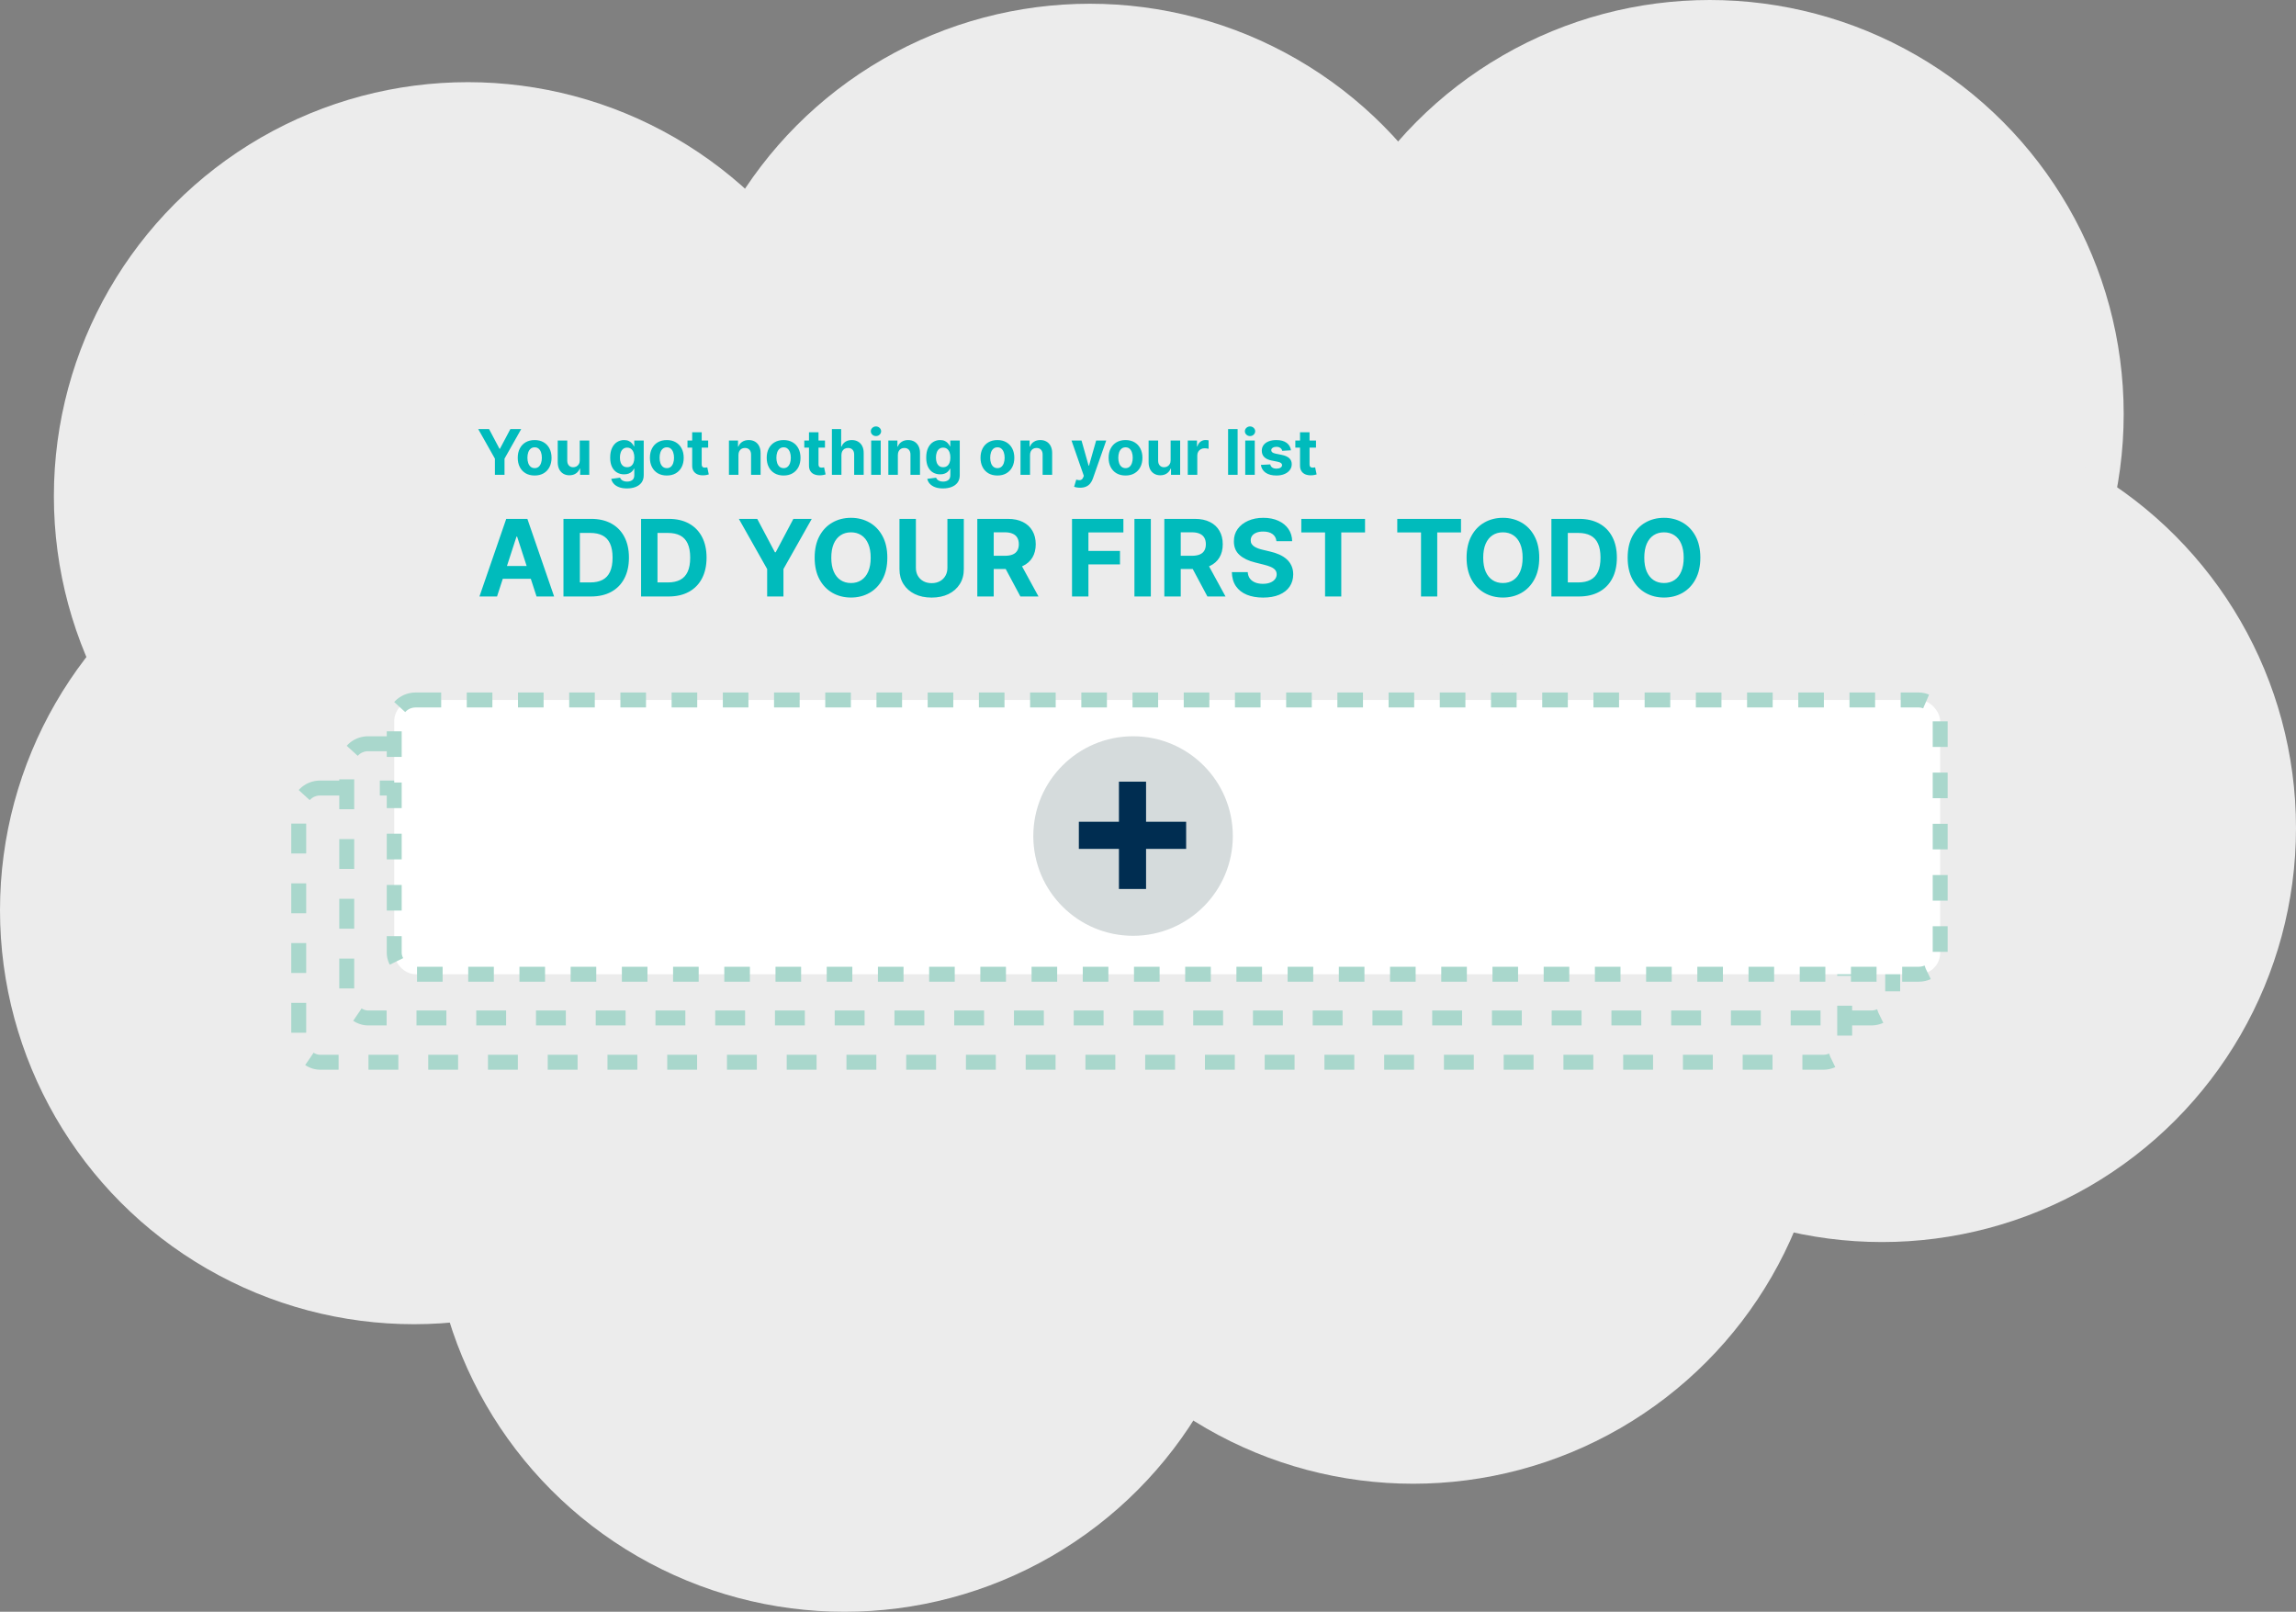 <svg width="4304" height="3021" viewBox="0 0 4304 3021" fill="none" xmlns="http://www.w3.org/2000/svg">
<rect x="0" y="0" width="4304" height="3021" fill="#808080" stroke="none"/>
<circle cx="877" cy="930" r="776" fill="#ECECEC"/>
<circle cx="2043" cy="783" r="776" fill="#ECECEC"/>
<circle cx="2649" cy="2005" r="776" fill="#ECECEC"/>
<circle cx="1993" cy="1198" r="776" fill="#ECECEC"/>
<circle cx="3205" cy="776" r="776" fill="#ECECEC"/>
<circle cx="3528" cy="1552" r="776" fill="#ECECEC"/>
<circle cx="776" cy="1706" r="776" fill="#ECECEC"/>
<circle cx="1583" cy="2245" r="776" fill="#ECECEC"/>
<rect x="560" y="1477" width="2898" height="514" rx="40" stroke="#A9D7CC" stroke-width="28" stroke-dasharray="56 56"/>
<rect x="650" y="1394" width="2898" height="514" rx="40" stroke="#A9D7CC" stroke-width="28" stroke-dasharray="56 56"/>
<rect x="739" y="1312" width="2898" height="514" rx="40" fill="white" stroke="#A9D7CC" stroke-width="28" stroke-dasharray="48 48"/>
<circle cx="2124" cy="1567" r="187" fill="#D5DBDC"/>
<path d="M2097.51 1666.23V1465.1H2148.36V1666.23H2097.51ZM2022.37 1591.09V1540.24H2223.51V1591.09H2022.37Z" fill="#002D51"/>
<path d="M931.713 1118H898.759L948.972 972.545H988.602L1038.74 1118H1005.79L969.355 1005.78H968.219L931.713 1118ZM929.653 1060.83H1007.49V1084.83H929.653V1060.83ZM1107.81 1118H1056.25V972.545H1108.24C1122.87 972.545 1135.47 975.457 1146.02 981.281C1156.58 987.058 1164.7 995.367 1170.38 1006.21C1176.11 1017.05 1178.98 1030.03 1178.98 1045.13C1178.98 1060.28 1176.11 1073.3 1170.38 1084.19C1164.7 1095.08 1156.54 1103.44 1145.88 1109.26C1135.28 1115.09 1122.59 1118 1107.81 1118ZM1087 1091.65H1106.54C1115.63 1091.65 1123.27 1090.04 1129.48 1086.82C1135.73 1083.55 1140.41 1078.51 1143.54 1071.69C1146.71 1064.83 1148.3 1055.97 1148.3 1045.13C1148.3 1034.38 1146.71 1025.6 1143.54 1018.78C1140.41 1011.96 1135.75 1006.94 1129.55 1003.72C1123.34 1000.5 1115.7 998.895 1106.61 998.895H1087V1091.65ZM1253.32 1118H1201.76V972.545H1253.75C1268.38 972.545 1280.97 975.457 1291.53 981.281C1302.09 987.058 1310.21 995.367 1315.89 1006.21C1321.62 1017.05 1324.49 1030.03 1324.49 1045.13C1324.49 1060.28 1321.62 1073.3 1315.89 1084.19C1310.21 1095.08 1302.04 1103.44 1291.39 1109.26C1280.78 1115.09 1268.09 1118 1253.32 1118ZM1232.51 1091.65H1252.04C1261.13 1091.65 1268.78 1090.04 1274.98 1086.82C1281.23 1083.55 1285.92 1078.51 1289.05 1071.69C1292.22 1064.83 1293.8 1055.97 1293.8 1045.13C1293.8 1034.38 1292.22 1025.6 1289.05 1018.78C1285.92 1011.96 1281.26 1006.94 1275.05 1003.72C1268.85 1000.5 1261.21 998.895 1252.11 998.895H1232.51V1091.65ZM1385.03 972.545H1419.48L1452.65 1035.19H1454.07L1487.24 972.545H1521.68L1468.63 1066.58V1118H1438.09V1066.58L1385.03 972.545ZM1663.35 1045.27C1663.35 1061.13 1660.35 1074.63 1654.33 1085.76C1648.37 1096.88 1640.22 1105.38 1629.9 1111.25C1619.63 1117.08 1608.07 1119.99 1595.24 1119.99C1582.32 1119.99 1570.72 1117.05 1560.44 1111.18C1550.17 1105.31 1542.05 1096.81 1536.08 1085.68C1530.12 1074.56 1527.13 1061.09 1527.13 1045.27C1527.13 1029.41 1530.12 1015.92 1536.08 1004.79C1542.05 993.663 1550.17 985.187 1560.44 979.364C1570.72 973.492 1582.32 970.557 1595.24 970.557C1608.07 970.557 1619.63 973.492 1629.9 979.364C1640.22 985.187 1648.37 993.663 1654.33 1004.79C1660.35 1015.92 1663.35 1029.41 1663.35 1045.27ZM1632.17 1045.27C1632.17 1035 1630.64 1026.33 1627.56 1019.28C1624.53 1012.22 1620.24 1006.87 1614.7 1003.23C1609.16 999.581 1602.68 997.759 1595.24 997.759C1587.81 997.759 1581.32 999.581 1575.78 1003.23C1570.24 1006.87 1565.93 1012.22 1562.86 1019.28C1559.83 1026.33 1558.31 1035 1558.31 1045.27C1558.31 1055.55 1559.83 1064.21 1562.86 1071.27C1565.93 1078.32 1570.24 1083.67 1575.78 1087.32C1581.32 1090.96 1587.81 1092.79 1595.24 1092.79C1602.68 1092.79 1609.16 1090.96 1614.7 1087.32C1620.24 1083.67 1624.53 1078.32 1627.56 1071.27C1630.64 1064.21 1632.17 1055.55 1632.17 1045.27ZM1775.98 972.545H1806.73V1067.01C1806.73 1077.61 1804.2 1086.89 1799.13 1094.85C1794.11 1102.8 1787.08 1109 1778.04 1113.45C1768.99 1117.86 1758.46 1120.06 1746.43 1120.06C1734.36 1120.06 1723.8 1117.86 1714.76 1113.45C1705.71 1109 1698.68 1102.8 1693.66 1094.85C1688.64 1086.89 1686.13 1077.61 1686.13 1067.01V972.545H1716.89V1064.38C1716.89 1069.92 1718.09 1074.84 1720.51 1079.15C1722.97 1083.46 1726.43 1086.84 1730.88 1089.31C1735.33 1091.77 1740.51 1093 1746.43 1093C1752.4 1093 1757.58 1091.77 1761.99 1089.31C1766.44 1086.84 1769.87 1083.46 1772.28 1079.15C1774.75 1074.84 1775.98 1069.92 1775.98 1064.38V972.545ZM1832.03 1118V972.545H1889.42C1900.4 972.545 1909.78 974.51 1917.54 978.44C1925.36 982.323 1931.3 987.839 1935.37 994.989C1939.49 1002.09 1941.55 1010.45 1941.55 1020.06C1941.55 1029.72 1939.47 1038.03 1935.3 1044.99C1931.13 1051.9 1925.1 1057.2 1917.19 1060.9C1909.33 1064.59 1899.81 1066.44 1888.64 1066.44H1850.21V1041.72H1883.67C1889.54 1041.72 1894.41 1040.92 1898.3 1039.31C1902.18 1037.7 1905.07 1035.28 1906.96 1032.06C1908.9 1028.84 1909.87 1024.84 1909.87 1020.06C1909.87 1015.23 1908.9 1011.16 1906.96 1007.84C1905.07 1004.53 1902.16 1002.02 1898.23 1000.32C1894.34 998.563 1889.44 997.688 1883.52 997.688H1862.79V1118H1832.03ZM1910.58 1051.81L1946.73 1118H1912.79L1877.42 1051.81H1910.58ZM2009.57 1118V972.545H2105.88V997.901H2040.32V1032.56H2099.49V1057.91H2040.32V1118H2009.57ZM2157.32 972.545V1118H2126.56V972.545H2157.32ZM2182.62 1118V972.545H2240C2250.99 972.545 2260.36 974.51 2268.13 978.44C2275.94 982.323 2281.88 987.839 2285.96 994.989C2290.08 1002.09 2292.14 1010.45 2292.14 1020.06C2292.14 1029.72 2290.05 1038.03 2285.89 1044.99C2281.72 1051.9 2275.68 1057.2 2267.77 1060.9C2259.92 1064.59 2250.4 1066.44 2239.22 1066.44H2200.8V1041.72H2234.25C2240.12 1041.72 2245 1040.92 2248.88 1039.31C2252.77 1037.7 2255.65 1035.28 2257.55 1032.06C2259.49 1028.84 2260.46 1024.84 2260.46 1020.06C2260.46 1015.23 2259.49 1011.16 2257.55 1007.84C2255.65 1004.53 2252.74 1002.02 2248.81 1000.32C2244.93 998.563 2240.03 997.688 2234.11 997.688H2213.37V1118H2182.62ZM2261.17 1051.81L2297.32 1118H2263.37L2228 1051.81H2261.17ZM2392.77 1014.38C2392.21 1008.65 2389.77 1004.2 2385.46 1001.03C2381.15 997.853 2375.3 996.267 2367.92 996.267C2362.9 996.267 2358.66 996.977 2355.2 998.398C2351.75 999.771 2349.1 1001.69 2347.25 1004.15C2345.45 1006.61 2344.55 1009.41 2344.55 1012.53C2344.46 1015.14 2345 1017.41 2346.18 1019.35C2347.42 1021.29 2349.1 1022.97 2351.23 1024.39C2353.36 1025.77 2355.82 1026.97 2358.61 1028.01C2361.41 1029.01 2364.39 1029.86 2367.56 1030.57L2380.63 1033.7C2386.97 1035.12 2392.8 1037.01 2398.1 1039.38C2403.4 1041.75 2408 1044.66 2411.88 1048.11C2415.76 1051.57 2418.77 1055.64 2420.9 1060.33C2423.08 1065.02 2424.19 1070.39 2424.24 1076.45C2424.19 1085.35 2421.92 1093.07 2417.42 1099.61C2412.97 1106.09 2406.53 1111.13 2398.1 1114.73C2389.72 1118.28 2379.61 1120.06 2367.77 1120.06C2356.03 1120.06 2345.81 1118.26 2337.09 1114.66C2328.43 1111.06 2321.66 1105.74 2316.78 1098.68C2311.95 1091.58 2309.42 1082.8 2309.18 1072.33H2338.94C2339.27 1077.21 2340.67 1081.28 2343.13 1084.55C2345.64 1087.77 2348.98 1090.21 2353.14 1091.86C2357.36 1093.47 2362.12 1094.28 2367.42 1094.28C2372.63 1094.28 2377.15 1093.52 2380.99 1092.01C2384.87 1090.49 2387.87 1088.38 2390 1085.68C2392.14 1082.99 2393.2 1079.88 2393.2 1076.38C2393.2 1073.11 2392.23 1070.37 2390.29 1068.14C2388.4 1065.92 2385.6 1064.02 2381.91 1062.46C2378.26 1060.9 2373.79 1059.48 2368.49 1058.2L2352.65 1054.22C2340.38 1051.24 2330.7 1046.57 2323.6 1040.23C2316.5 1033.89 2312.97 1025.34 2313.02 1014.59C2312.97 1005.78 2315.31 998.09 2320.05 991.509C2324.83 984.927 2331.39 979.79 2339.72 976.097C2348.05 972.403 2357.52 970.557 2368.13 970.557C2378.93 970.557 2388.35 972.403 2396.4 976.097C2404.49 979.79 2410.79 984.927 2415.29 991.509C2419.79 998.09 2422.11 1005.71 2422.25 1014.38H2392.77ZM2439.38 997.901V972.545H2558.84V997.901H2514.31V1118H2483.91V997.901H2439.38ZM2619.27 997.901V972.545H2738.73V997.901H2694.2V1118H2663.8V997.901H2619.27ZM2885.42 1045.27C2885.42 1061.13 2882.42 1074.63 2876.4 1085.76C2870.44 1096.88 2862.29 1105.38 2851.97 1111.25C2841.7 1117.08 2830.14 1119.99 2817.31 1119.99C2804.39 1119.99 2792.79 1117.05 2782.51 1111.18C2772.24 1105.31 2764.12 1096.81 2758.15 1085.68C2752.19 1074.56 2749.2 1061.09 2749.2 1045.27C2749.2 1029.41 2752.19 1015.92 2758.15 1004.79C2764.12 993.663 2772.24 985.187 2782.51 979.364C2792.79 973.492 2804.39 970.557 2817.31 970.557C2830.14 970.557 2841.7 973.492 2851.97 979.364C2862.29 985.187 2870.44 993.663 2876.4 1004.79C2882.42 1015.92 2885.42 1029.41 2885.42 1045.27ZM2854.25 1045.27C2854.25 1035 2852.71 1026.33 2849.63 1019.28C2846.6 1012.22 2842.31 1006.87 2836.77 1003.23C2831.23 999.581 2824.75 997.759 2817.31 997.759C2809.88 997.759 2803.39 999.581 2797.85 1003.23C2792.31 1006.87 2788 1012.22 2784.93 1019.28C2781.9 1026.33 2780.38 1035 2780.38 1045.27C2780.38 1055.55 2781.9 1064.21 2784.93 1071.27C2788 1078.32 2792.31 1083.67 2797.85 1087.32C2803.39 1090.96 2809.88 1092.79 2817.31 1092.79C2824.75 1092.79 2831.23 1090.96 2836.77 1087.32C2842.31 1083.67 2846.6 1078.32 2849.63 1071.27C2852.71 1064.21 2854.25 1055.55 2854.25 1045.27ZM2959.77 1118H2908.2V972.545H2960.19C2974.82 972.545 2987.42 975.457 2997.98 981.281C3008.54 987.058 3016.66 995.367 3022.34 1006.21C3028.07 1017.05 3030.93 1030.03 3030.93 1045.13C3030.93 1060.28 3028.07 1073.3 3022.34 1084.19C3016.66 1095.08 3008.49 1103.44 2997.84 1109.26C2987.23 1115.09 2974.54 1118 2959.77 1118ZM2938.96 1091.65H2958.49C2967.58 1091.65 2975.23 1090.04 2981.43 1086.82C2987.68 1083.55 2992.37 1078.51 2995.49 1071.69C2998.66 1064.83 3000.25 1055.97 3000.25 1045.13C3000.25 1034.38 2998.66 1025.6 2995.49 1018.78C2992.37 1011.96 2987.7 1006.94 2981.5 1003.72C2975.3 1000.5 2967.65 998.895 2958.56 998.895H2938.96V1091.65ZM3187.38 1045.27C3187.38 1061.13 3184.37 1074.63 3178.36 1085.76C3172.39 1096.88 3164.25 1105.38 3153.93 1111.25C3143.65 1117.08 3132.1 1119.99 3119.27 1119.99C3106.34 1119.99 3094.74 1117.05 3084.47 1111.18C3074.19 1105.31 3066.07 1096.81 3060.1 1085.68C3054.14 1074.56 3051.16 1061.09 3051.16 1045.27C3051.16 1029.41 3054.14 1015.92 3060.1 1004.79C3066.07 993.663 3074.19 985.187 3084.47 979.364C3094.74 973.492 3106.34 970.557 3119.27 970.557C3132.1 970.557 3143.65 973.492 3153.93 979.364C3164.25 985.187 3172.39 993.663 3178.36 1004.79C3184.37 1015.92 3187.38 1029.41 3187.38 1045.27ZM3156.2 1045.27C3156.2 1035 3154.66 1026.33 3151.58 1019.28C3148.55 1012.22 3144.27 1006.87 3138.73 1003.23C3133.19 999.581 3126.7 997.759 3119.27 997.759C3111.83 997.759 3105.35 999.581 3099.81 1003.23C3094.27 1006.87 3089.96 1012.22 3086.88 1019.28C3083.85 1026.33 3082.33 1035 3082.33 1045.27C3082.33 1055.55 3083.85 1064.21 3086.88 1071.27C3089.96 1078.32 3094.27 1083.67 3099.81 1087.32C3105.35 1090.96 3111.83 1092.79 3119.27 1092.79C3126.7 1092.79 3133.19 1090.96 3138.73 1087.32C3144.27 1083.67 3148.55 1078.32 3151.58 1071.27C3154.66 1064.21 3156.2 1055.55 3156.2 1045.27Z" fill="#00BBBC"/>
<path d="M896.43 804.182H916.754L936.322 841.141H937.161L956.729 804.182H977.053L945.751 859.662V890H927.732V859.662L896.43 804.182ZM1002.23 891.257C995.717 891.257 990.088 889.874 985.339 887.109C980.618 884.315 976.972 880.432 974.402 875.46C971.832 870.459 970.547 864.662 970.547 858.07C970.547 851.421 971.832 845.61 974.402 840.638C976.972 835.637 980.618 831.754 985.339 828.989C990.088 826.195 995.717 824.798 1002.23 824.798C1008.74 824.798 1014.35 826.195 1019.07 828.989C1023.82 831.754 1027.48 835.637 1030.05 840.638C1032.62 845.61 1033.91 851.421 1033.91 858.07C1033.91 864.662 1032.62 870.459 1030.05 875.46C1027.48 880.432 1023.82 884.315 1019.07 887.109C1014.35 889.874 1008.74 891.257 1002.23 891.257ZM1002.31 877.429C1005.27 877.429 1007.74 876.591 1009.73 874.915C1011.71 873.211 1013.2 870.892 1014.21 867.959C1015.24 865.026 1015.76 861.687 1015.76 857.944C1015.76 854.201 1015.24 850.862 1014.21 847.929C1013.2 844.996 1011.71 842.677 1009.73 840.973C1007.74 839.269 1005.27 838.417 1002.31 838.417C999.321 838.417 996.807 839.269 994.767 840.973C992.756 842.677 991.233 844.996 990.2 847.929C989.194 850.862 988.691 854.201 988.691 857.944C988.691 861.687 989.194 865.026 990.2 867.959C991.233 870.892 992.756 873.211 994.767 874.915C996.807 876.591 999.321 877.429 1002.31 877.429ZM1086.79 862.595V825.636H1104.64V890H1087.5V878.309H1086.83C1085.38 882.08 1082.96 885.111 1079.58 887.402C1076.23 889.693 1072.13 890.838 1067.3 890.838C1063 890.838 1059.21 889.86 1055.95 887.905C1052.68 885.949 1050.12 883.17 1048.28 879.566C1046.46 875.962 1045.54 871.646 1045.51 866.618V825.636H1063.36V863.433C1063.39 867.232 1064.41 870.236 1066.42 872.442C1068.43 874.649 1071.13 875.753 1074.51 875.753C1076.66 875.753 1078.67 875.264 1080.54 874.286C1082.42 873.281 1083.92 871.8 1085.07 869.844C1086.24 867.889 1086.82 865.473 1086.79 862.595ZM1175.22 915.477C1169.44 915.477 1164.48 914.681 1160.35 913.089C1156.24 911.524 1152.97 909.387 1150.54 906.678C1148.11 903.968 1146.53 900.923 1145.81 897.543L1162.32 895.322C1162.82 896.607 1163.62 897.808 1164.71 898.925C1165.8 900.043 1167.23 900.937 1169.02 901.607C1170.84 902.306 1173.05 902.655 1175.64 902.655C1179.53 902.655 1182.72 901.705 1185.24 899.805C1187.78 897.934 1189.05 894.791 1189.05 890.377V878.602H1188.3C1187.52 880.39 1186.34 882.08 1184.78 883.673C1183.21 885.265 1181.2 886.564 1178.74 887.57C1176.29 888.575 1173.35 889.078 1169.94 889.078C1165.11 889.078 1160.71 887.961 1156.74 885.726C1152.81 883.463 1149.66 880.013 1147.32 875.376C1145 870.71 1143.84 864.816 1143.84 857.692C1143.84 850.401 1145.03 844.311 1147.4 839.423C1149.77 834.534 1152.93 830.874 1156.87 828.444C1160.84 826.013 1165.18 824.798 1169.9 824.798C1173.51 824.798 1176.52 825.413 1178.95 826.642C1181.38 827.843 1183.34 829.352 1184.82 831.168C1186.33 832.955 1187.49 834.715 1188.3 836.447H1188.97V825.636H1206.69V890.629C1206.69 896.104 1205.35 900.685 1202.67 904.373C1199.99 908.06 1196.27 910.826 1191.52 912.67C1186.8 914.541 1181.37 915.477 1175.22 915.477ZM1175.6 875.669C1178.48 875.669 1180.91 874.957 1182.89 873.532C1184.9 872.079 1186.44 870.012 1187.5 867.33C1188.59 864.621 1189.14 861.38 1189.14 857.609C1189.14 853.837 1188.61 850.569 1187.54 847.803C1186.48 845.01 1184.95 842.845 1182.93 841.308C1180.92 839.772 1178.48 839.004 1175.6 839.004C1172.67 839.004 1170.2 839.8 1168.18 841.392C1166.17 842.956 1164.65 845.135 1163.62 847.929C1162.58 850.723 1162.07 853.949 1162.07 857.609C1162.07 861.324 1162.58 864.537 1163.62 867.246C1164.68 869.928 1166.2 872.009 1168.18 873.49C1170.2 874.943 1172.67 875.669 1175.6 875.669ZM1249.98 891.257C1243.47 891.257 1237.84 889.874 1233.09 887.109C1228.37 884.315 1224.73 880.432 1222.16 875.46C1219.59 870.459 1218.3 864.662 1218.3 858.07C1218.3 851.421 1219.59 845.61 1222.16 840.638C1224.73 835.637 1228.37 831.754 1233.09 828.989C1237.84 826.195 1243.47 824.798 1249.98 824.798C1256.49 824.798 1262.1 826.195 1266.83 828.989C1271.57 831.754 1275.23 835.637 1277.8 840.638C1280.37 845.61 1281.66 851.421 1281.66 858.07C1281.66 864.662 1280.37 870.459 1277.8 875.46C1275.23 880.432 1271.57 884.315 1266.83 887.109C1262.1 889.874 1256.49 891.257 1249.98 891.257ZM1250.06 877.429C1253.02 877.429 1255.5 876.591 1257.48 874.915C1259.46 873.211 1260.96 870.892 1261.96 867.959C1263 865.026 1263.51 861.687 1263.51 857.944C1263.51 854.201 1263 850.862 1261.96 847.929C1260.96 844.996 1259.46 842.677 1257.48 840.973C1255.5 839.269 1253.02 838.417 1250.06 838.417C1247.07 838.417 1244.56 839.269 1242.52 840.973C1240.51 842.677 1238.99 844.996 1237.95 847.929C1236.95 850.862 1236.45 854.201 1236.45 857.944C1236.45 861.687 1236.95 865.026 1237.95 867.959C1238.99 870.892 1240.51 873.211 1242.52 874.915C1244.56 876.591 1247.07 877.429 1250.06 877.429ZM1327.5 825.636V839.045H1288.74V825.636H1327.5ZM1297.54 810.216H1315.39V870.222C1315.39 871.87 1315.64 873.155 1316.15 874.077C1316.65 874.971 1317.35 875.599 1318.24 875.962C1319.16 876.326 1320.22 876.507 1321.43 876.507C1322.26 876.507 1323.1 876.437 1323.94 876.298C1324.78 876.13 1325.42 876.004 1325.87 875.92L1328.67 889.204C1327.78 889.483 1326.52 889.804 1324.9 890.168C1323.28 890.559 1321.31 890.796 1318.99 890.88C1314.69 891.048 1310.92 890.475 1307.68 889.162C1304.47 887.849 1301.97 885.81 1300.18 883.044C1298.39 880.278 1297.51 876.786 1297.54 872.568V810.216ZM1384.29 852.79V890H1366.44V825.636H1383.45V836.992H1384.21C1385.63 833.249 1388.02 830.288 1391.37 828.109C1394.72 825.902 1398.79 824.798 1403.57 824.798C1408.04 824.798 1411.93 825.776 1415.26 827.732C1418.58 829.687 1421.17 832.481 1423.01 836.112C1424.85 839.716 1425.78 844.018 1425.78 849.018V890H1407.92V852.203C1407.95 848.264 1406.95 845.191 1404.91 842.984C1402.87 840.75 1400.06 839.632 1396.48 839.632C1394.08 839.632 1391.96 840.149 1390.12 841.183C1388.3 842.216 1386.87 843.725 1385.84 845.708C1384.84 847.664 1384.32 850.024 1384.29 852.79ZM1468.93 891.257C1462.42 891.257 1456.79 889.874 1452.04 887.109C1447.32 884.315 1443.67 880.432 1441.1 875.46C1438.53 870.459 1437.25 864.662 1437.25 858.07C1437.25 851.421 1438.53 845.61 1441.1 840.638C1443.67 835.637 1447.32 831.754 1452.04 828.989C1456.79 826.195 1462.42 824.798 1468.93 824.798C1475.43 824.798 1481.05 826.195 1485.77 828.989C1490.52 831.754 1494.18 835.637 1496.75 840.638C1499.32 845.61 1500.6 851.421 1500.6 858.07C1500.6 864.662 1499.32 870.459 1496.75 875.46C1494.18 880.432 1490.52 884.315 1485.77 887.109C1481.05 889.874 1475.43 891.257 1468.93 891.257ZM1469.01 877.429C1471.97 877.429 1474.44 876.591 1476.43 874.915C1478.41 873.211 1479.9 870.892 1480.91 867.959C1481.94 865.026 1482.46 861.687 1482.46 857.944C1482.46 854.201 1481.94 850.862 1480.91 847.929C1479.9 844.996 1478.41 842.677 1476.43 840.973C1474.44 839.269 1471.97 838.417 1469.01 838.417C1466.02 838.417 1463.51 839.269 1461.47 840.973C1459.46 842.677 1457.93 844.996 1456.9 847.929C1455.89 850.862 1455.39 854.201 1455.39 857.944C1455.39 861.687 1455.89 865.026 1456.9 867.959C1457.93 870.892 1459.46 873.211 1461.47 874.915C1463.51 876.591 1466.02 877.429 1469.01 877.429ZM1546.45 825.636V839.045H1507.69V825.636H1546.45ZM1516.49 810.216H1534.34V870.222C1534.34 871.87 1534.59 873.155 1535.09 874.077C1535.59 874.971 1536.29 875.599 1537.19 875.962C1538.11 876.326 1539.17 876.507 1540.37 876.507C1541.21 876.507 1542.05 876.437 1542.88 876.298C1543.72 876.13 1544.37 876.004 1544.81 875.92L1547.62 889.204C1546.73 889.483 1545.47 889.804 1543.85 890.168C1542.23 890.559 1540.26 890.796 1537.94 890.88C1533.64 891.048 1529.87 890.475 1526.63 889.162C1523.41 887.849 1520.91 885.81 1519.13 883.044C1517.34 880.278 1516.46 876.786 1516.49 872.568V810.216ZM1577.31 852.79V890H1559.46V804.182H1576.81V836.992H1577.56C1579.01 833.193 1581.36 830.218 1584.6 828.067C1587.84 825.888 1591.9 824.798 1596.79 824.798C1601.26 824.798 1605.16 825.776 1608.48 827.732C1611.84 829.659 1614.43 832.439 1616.28 836.07C1618.15 839.674 1619.07 843.99 1619.04 849.018V890H1601.19V852.203C1601.22 848.236 1600.22 845.149 1598.18 842.942C1596.16 840.736 1593.34 839.632 1589.71 839.632C1587.28 839.632 1585.13 840.149 1583.26 841.183C1581.41 842.216 1579.96 843.725 1578.9 845.708C1577.87 847.664 1577.34 850.024 1577.31 852.79ZM1633.09 890V825.636H1650.94V890H1633.09ZM1642.06 817.339C1639.41 817.339 1637.13 816.46 1635.23 814.7C1633.36 812.912 1632.42 810.775 1632.42 808.288C1632.42 805.83 1633.36 803.721 1635.23 801.961C1637.13 800.173 1639.41 799.279 1642.06 799.279C1644.71 799.279 1646.98 800.173 1648.85 801.961C1650.75 803.721 1651.7 805.83 1651.7 808.288C1651.7 810.775 1650.75 812.912 1648.85 814.7C1646.98 816.46 1644.71 817.339 1642.06 817.339ZM1683.09 852.79V890H1665.24V825.636H1682.26V836.992H1683.01C1684.43 833.249 1686.82 830.288 1690.18 828.109C1693.53 825.902 1697.59 824.798 1702.37 824.798C1706.84 824.798 1710.74 825.776 1714.06 827.732C1717.38 829.687 1719.97 832.481 1721.81 836.112C1723.66 839.716 1724.58 844.018 1724.58 849.018V890H1706.73V852.203C1706.76 848.264 1705.75 845.191 1703.71 842.984C1701.67 840.75 1698.86 839.632 1695.29 839.632C1692.89 839.632 1690.76 840.149 1688.92 841.183C1687.1 842.216 1685.68 843.725 1684.64 845.708C1683.64 847.664 1683.12 850.024 1683.09 852.79ZM1767.64 915.477C1761.86 915.477 1756.9 914.681 1752.77 913.089C1748.66 911.524 1745.39 909.387 1742.96 906.678C1740.53 903.968 1738.95 900.923 1738.23 897.543L1754.74 895.322C1755.24 896.607 1756.04 897.808 1757.13 898.925C1758.22 900.043 1759.65 900.937 1761.44 901.607C1763.26 902.306 1765.47 902.655 1768.06 902.655C1771.95 902.655 1775.14 901.705 1777.66 899.805C1780.2 897.934 1781.47 894.791 1781.47 890.377V878.602H1780.72C1779.94 880.39 1778.76 882.08 1777.2 883.673C1775.63 885.265 1773.62 886.564 1771.16 887.57C1768.71 888.575 1765.77 889.078 1762.36 889.078C1757.53 889.078 1753.13 887.961 1749.16 885.726C1745.23 883.463 1742.08 880.013 1739.74 875.376C1737.42 870.71 1736.26 864.816 1736.26 857.692C1736.26 850.401 1737.45 844.311 1739.82 839.423C1742.19 834.534 1745.35 830.874 1749.29 828.444C1753.26 826.013 1757.6 824.798 1762.32 824.798C1765.93 824.798 1768.94 825.413 1771.37 826.642C1773.8 827.843 1775.76 829.352 1777.24 831.168C1778.75 832.955 1779.91 834.715 1780.72 836.447H1781.39V825.636H1799.11V890.629C1799.11 896.104 1797.77 900.685 1795.09 904.373C1792.41 908.06 1788.69 910.826 1783.94 912.67C1779.22 914.541 1773.79 915.477 1767.64 915.477ZM1768.02 875.669C1770.9 875.669 1773.33 874.957 1775.31 873.532C1777.32 872.079 1778.86 870.012 1779.92 867.33C1781.01 864.621 1781.56 861.38 1781.56 857.609C1781.56 853.837 1781.03 850.569 1779.96 847.803C1778.9 845.01 1777.37 842.845 1775.35 841.308C1773.34 839.772 1770.9 839.004 1768.02 839.004C1765.09 839.004 1762.62 839.8 1760.6 841.392C1758.59 842.956 1757.07 845.135 1756.04 847.929C1755 850.723 1754.49 853.949 1754.49 857.609C1754.49 861.324 1755 864.537 1756.04 867.246C1757.1 869.928 1758.62 872.009 1760.6 873.49C1762.62 874.943 1765.09 875.669 1768.02 875.669ZM1869.71 891.257C1863.2 891.257 1857.57 889.874 1852.82 887.109C1848.1 884.315 1844.46 880.432 1841.89 875.46C1839.32 870.459 1838.03 864.662 1838.03 858.07C1838.03 851.421 1839.32 845.61 1841.89 840.638C1844.46 835.637 1848.1 831.754 1852.82 828.989C1857.57 826.195 1863.2 824.798 1869.71 824.798C1876.22 824.798 1881.83 826.195 1886.56 828.989C1891.3 831.754 1894.96 835.637 1897.53 840.638C1900.1 845.61 1901.39 851.421 1901.39 858.07C1901.39 864.662 1900.1 870.459 1897.53 875.46C1894.96 880.432 1891.3 884.315 1886.56 887.109C1881.83 889.874 1876.22 891.257 1869.71 891.257ZM1869.79 877.429C1872.76 877.429 1875.23 876.591 1877.21 874.915C1879.19 873.211 1880.69 870.892 1881.69 867.959C1882.73 865.026 1883.25 861.687 1883.25 857.944C1883.25 854.201 1882.73 850.862 1881.69 847.929C1880.69 844.996 1879.19 842.677 1877.21 840.973C1875.23 839.269 1872.76 838.417 1869.79 838.417C1866.81 838.417 1864.29 839.269 1862.25 840.973C1860.24 842.677 1858.72 844.996 1857.68 847.929C1856.68 850.862 1856.18 854.201 1856.18 857.944C1856.18 861.687 1856.68 865.026 1857.68 867.959C1858.72 870.892 1860.24 873.211 1862.25 874.915C1864.29 876.591 1866.81 877.429 1869.79 877.429ZM1930.85 852.79V890H1913V825.636H1930.01V836.992H1930.76C1932.19 833.249 1934.58 830.288 1937.93 828.109C1941.28 825.902 1945.35 824.798 1950.12 824.798C1954.59 824.798 1958.49 825.776 1961.81 827.732C1965.14 829.687 1967.72 832.481 1969.57 836.112C1971.41 839.716 1972.33 844.018 1972.33 849.018V890H1954.48V852.203C1954.51 848.264 1953.5 845.191 1951.46 842.984C1949.42 840.75 1946.62 839.632 1943.04 839.632C1940.64 839.632 1938.52 840.149 1936.67 841.183C1934.86 842.216 1933.43 843.725 1932.4 845.708C1931.39 847.664 1930.88 850.024 1930.85 852.79ZM2024.73 914.136C2022.47 914.136 2020.35 913.955 2018.36 913.592C2016.41 913.256 2014.79 912.823 2013.5 912.293L2017.52 898.967C2019.62 899.61 2021.51 899.959 2023.18 900.015C2024.89 900.071 2026.35 899.68 2027.58 898.842C2028.84 898.004 2029.86 896.579 2030.64 894.567L2031.69 891.844L2008.6 825.636H2027.37L2040.7 872.903H2041.37L2054.82 825.636H2073.72L2048.7 896.956C2047.5 900.42 2045.87 903.437 2043.8 906.007C2041.76 908.605 2039.17 910.603 2036.05 911.999C2032.92 913.424 2029.15 914.136 2024.73 914.136ZM2109.86 891.257C2103.35 891.257 2097.72 889.874 2092.97 887.109C2088.25 884.315 2084.61 880.432 2082.03 875.46C2079.46 870.459 2078.18 864.662 2078.18 858.07C2078.18 851.421 2079.46 845.61 2082.03 840.638C2084.61 835.637 2088.25 831.754 2092.97 828.989C2097.72 826.195 2103.35 824.798 2109.86 824.798C2116.37 824.798 2121.98 826.195 2126.7 828.989C2131.45 831.754 2135.11 835.637 2137.68 840.638C2140.25 845.61 2141.54 851.421 2141.54 858.07C2141.54 864.662 2140.25 870.459 2137.68 875.46C2135.11 880.432 2131.45 884.315 2126.7 887.109C2121.98 889.874 2116.37 891.257 2109.86 891.257ZM2109.94 877.429C2112.9 877.429 2115.38 876.591 2117.36 874.915C2119.34 873.211 2120.84 870.892 2121.84 867.959C2122.88 865.026 2123.39 861.687 2123.39 857.944C2123.39 854.201 2122.88 850.862 2121.84 847.929C2120.84 844.996 2119.34 842.677 2117.36 840.973C2115.38 839.269 2112.9 838.417 2109.94 838.417C2106.95 838.417 2104.44 839.269 2102.4 840.973C2100.39 842.677 2098.87 844.996 2097.83 847.929C2096.83 850.862 2096.32 854.201 2096.32 857.944C2096.32 861.687 2096.83 865.026 2097.83 867.959C2098.87 870.892 2100.39 873.211 2102.4 874.915C2104.44 876.591 2106.95 877.429 2109.94 877.429ZM2194.42 862.595V825.636H2212.27V890H2195.13V878.309H2194.46C2193.01 882.08 2190.59 885.111 2187.21 887.402C2183.86 889.693 2179.77 890.838 2174.93 890.838C2170.63 890.838 2166.85 889.86 2163.58 887.905C2160.31 885.949 2157.75 883.17 2155.91 879.566C2154.09 875.962 2153.17 871.646 2153.15 866.618V825.636H2171V863.433C2171.02 867.232 2172.04 870.236 2174.05 872.442C2176.07 874.649 2178.76 875.753 2182.14 875.753C2184.29 875.753 2186.3 875.264 2188.18 874.286C2190.05 873.281 2191.56 871.8 2192.7 869.844C2193.88 867.889 2194.45 865.473 2194.42 862.595ZM2226.55 890V825.636H2243.86V836.866H2244.53C2245.7 832.872 2247.67 829.855 2250.43 827.815C2253.2 825.748 2256.38 824.714 2259.99 824.714C2260.88 824.714 2261.85 824.77 2262.88 824.882C2263.91 824.994 2264.82 825.147 2265.6 825.343V841.183C2264.77 840.931 2263.61 840.708 2262.13 840.512C2260.64 840.317 2259.29 840.219 2258.06 840.219C2255.43 840.219 2253.09 840.791 2251.02 841.937C2248.98 843.054 2247.36 844.619 2246.16 846.63C2244.99 848.641 2244.4 850.96 2244.4 853.586V890H2226.55ZM2319.99 804.182V890H2302.14V804.182H2319.99ZM2334.29 890V825.636H2352.14V890H2334.29ZM2343.26 817.339C2340.61 817.339 2338.33 816.46 2336.43 814.7C2334.56 812.912 2333.62 810.775 2333.62 808.288C2333.62 805.83 2334.56 803.721 2336.43 801.961C2338.33 800.173 2340.61 799.279 2343.26 799.279C2345.91 799.279 2348.18 800.173 2350.05 801.961C2351.95 803.721 2352.9 805.83 2352.9 808.288C2352.9 810.775 2351.95 812.912 2350.05 814.7C2348.18 816.46 2345.91 817.339 2343.26 817.339ZM2420 843.99L2403.65 844.996C2403.37 843.599 2402.77 842.342 2401.85 841.224C2400.93 840.079 2399.72 839.171 2398.21 838.501C2396.73 837.802 2394.95 837.453 2392.88 837.453C2390.12 837.453 2387.79 838.04 2385.89 839.213C2383.99 840.358 2383.04 841.895 2383.04 843.822C2383.04 845.359 2383.65 846.658 2384.88 847.719C2386.11 848.781 2388.22 849.633 2391.21 850.276L2402.86 852.622C2409.12 853.907 2413.78 855.974 2416.85 858.824C2419.93 861.673 2421.46 865.417 2421.46 870.054C2421.46 874.272 2420.22 877.974 2417.73 881.158C2415.28 884.343 2411.9 886.829 2407.59 888.617C2403.32 890.377 2398.39 891.257 2392.8 891.257C2384.28 891.257 2377.49 889.483 2372.44 885.935C2367.41 882.36 2364.46 877.499 2363.59 871.353L2381.15 870.431C2381.68 873.029 2382.97 875.013 2385.01 876.381C2387.05 877.722 2389.66 878.393 2392.84 878.393C2395.97 878.393 2398.49 877.792 2400.39 876.591C2402.31 875.362 2403.29 873.783 2403.32 871.856C2403.29 870.236 2402.61 868.909 2401.27 867.875C2399.92 866.813 2397.86 866.003 2395.06 865.445L2383.92 863.224C2377.63 861.967 2372.95 859.788 2369.88 856.687C2366.83 853.586 2365.31 849.633 2365.31 844.828C2365.31 840.694 2366.43 837.132 2368.66 834.143C2370.93 831.154 2374.1 828.849 2378.18 827.229C2382.28 825.608 2387.09 824.798 2392.59 824.798C2400.72 824.798 2407.12 826.516 2411.78 829.952C2416.48 833.388 2419.21 838.068 2420 843.99ZM2466.94 825.636V839.045H2428.18V825.636H2466.94ZM2436.98 810.216H2454.83V870.222C2454.83 871.87 2455.08 873.155 2455.58 874.077C2456.09 874.971 2456.78 875.599 2457.68 875.962C2458.6 876.326 2459.66 876.507 2460.86 876.507C2461.7 876.507 2462.54 876.437 2463.38 876.298C2464.22 876.13 2464.86 876.004 2465.3 875.92L2468.11 889.204C2467.22 889.483 2465.96 889.804 2464.34 890.168C2462.72 890.559 2460.75 890.796 2458.43 890.88C2454.13 891.048 2450.36 890.475 2447.12 889.162C2443.91 887.849 2441.41 885.81 2439.62 883.044C2437.83 880.278 2436.95 876.786 2436.98 872.568V810.216Z" fill="#00BBBC"/>
</svg>
